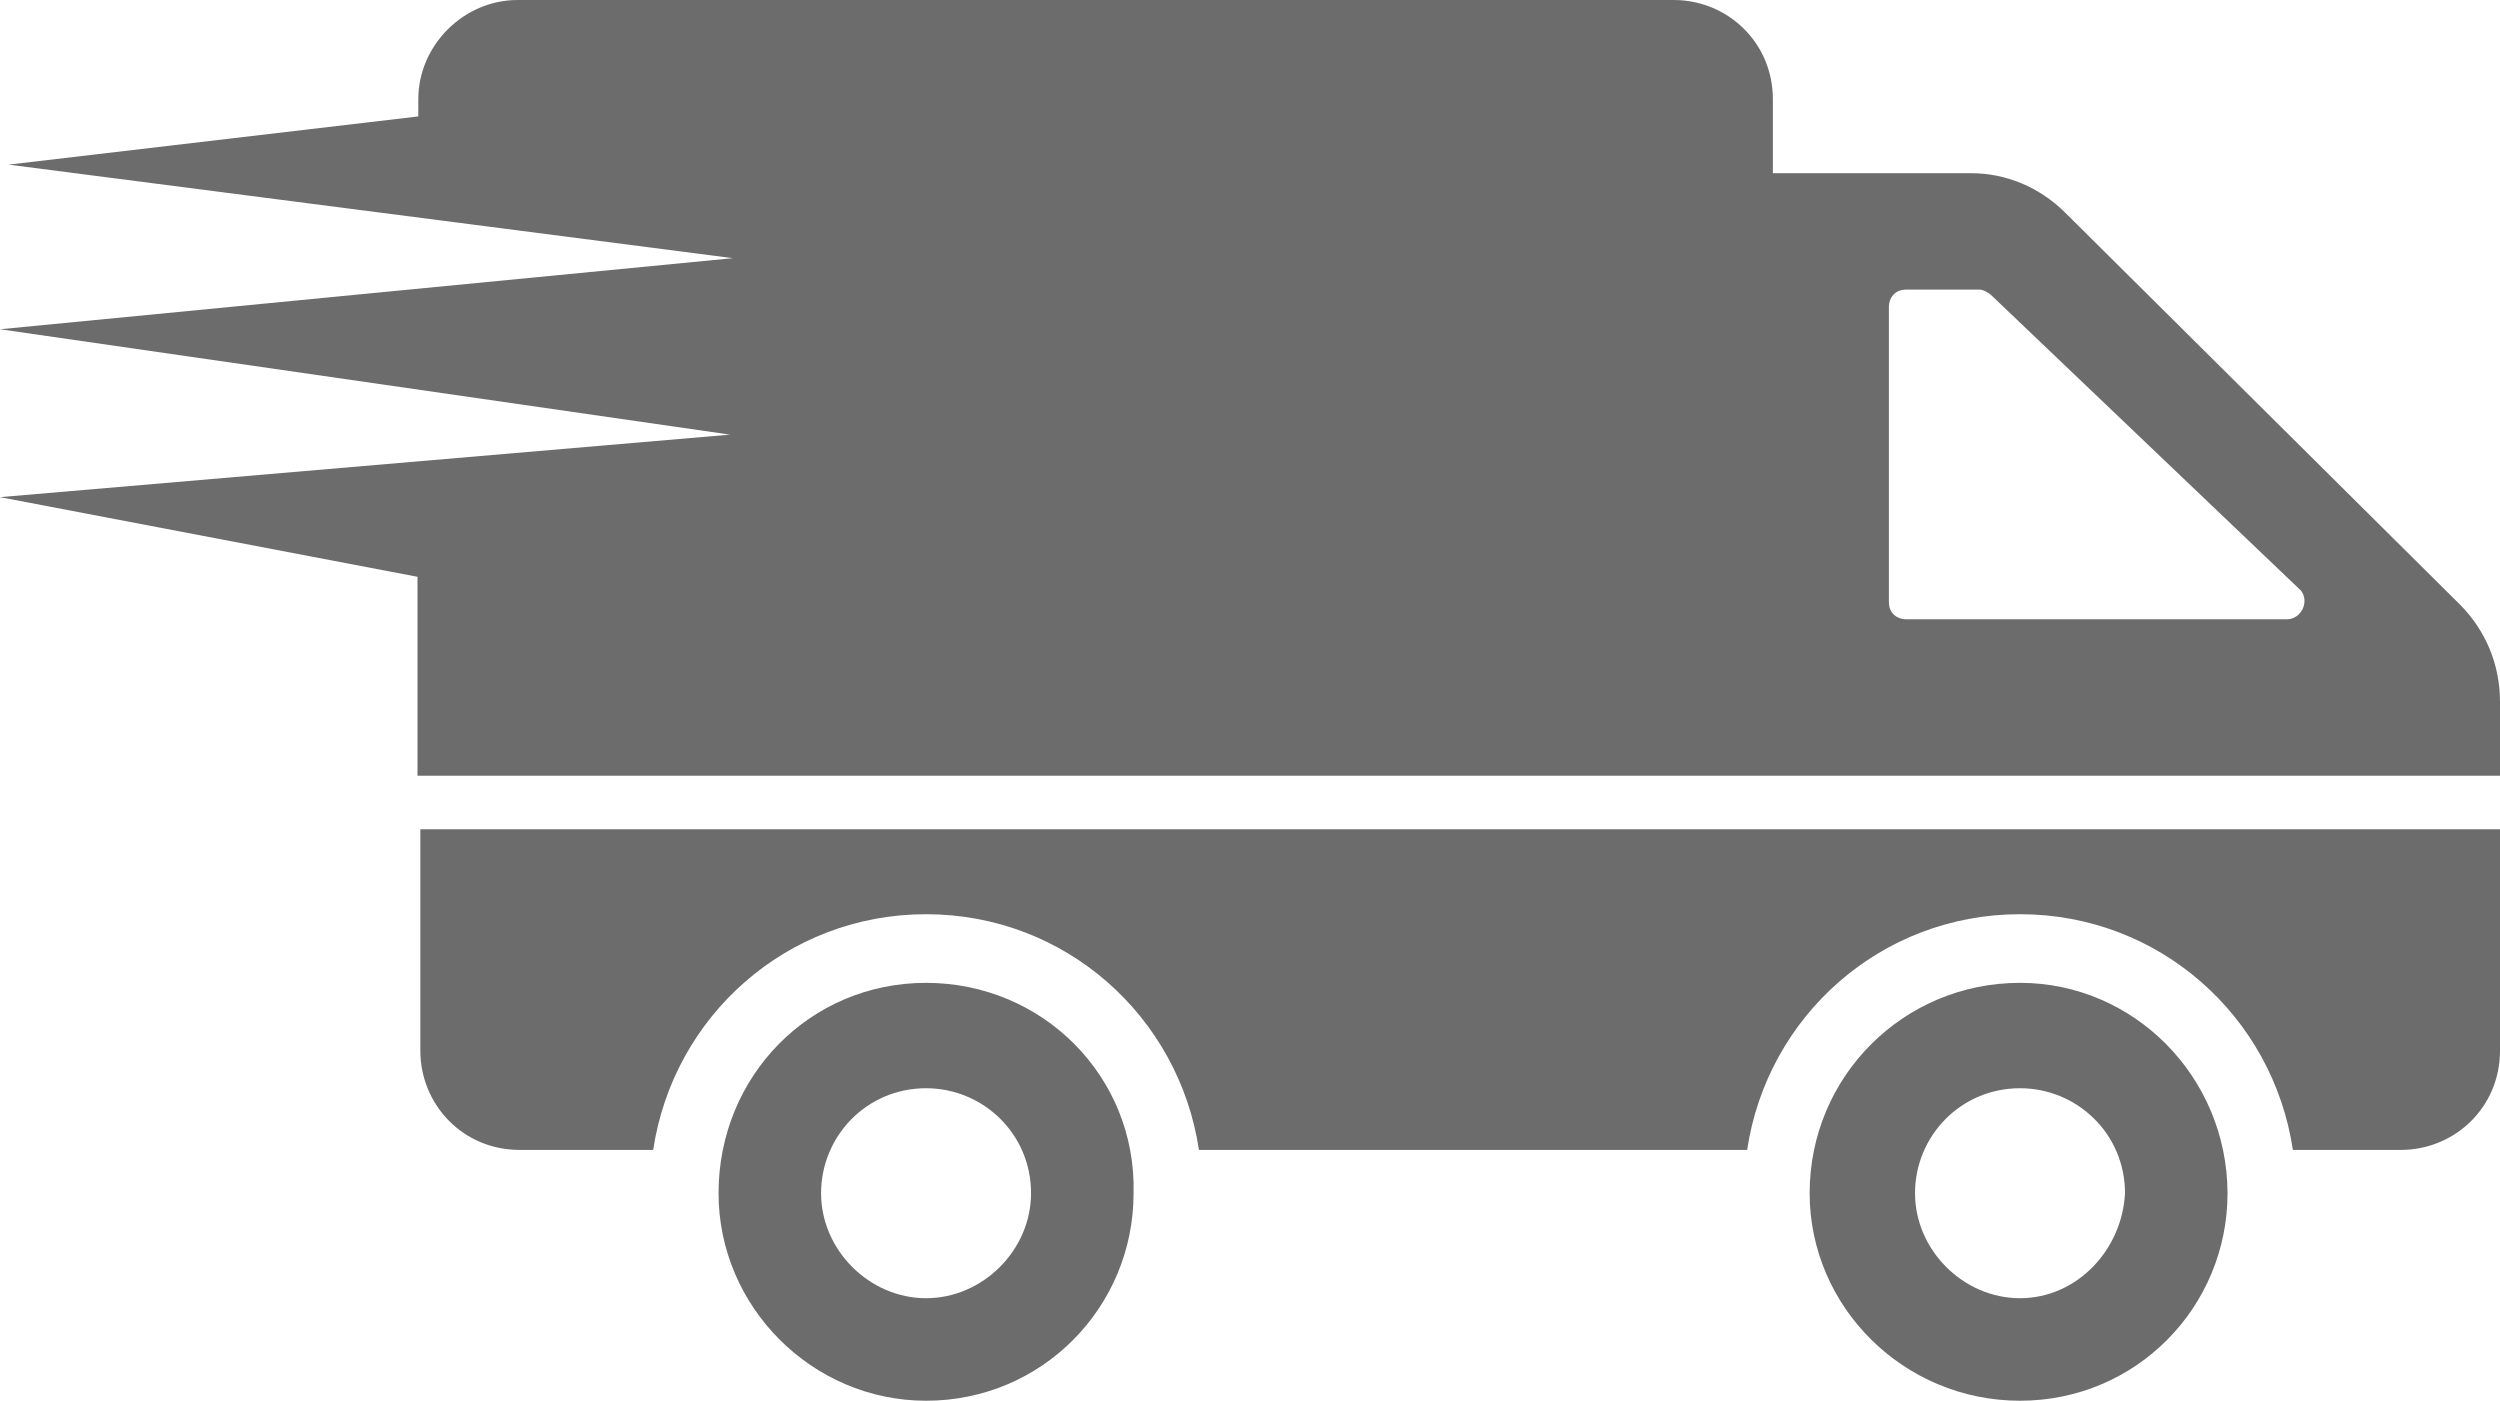<?xml version="1.0" encoding="utf-8"?>
<!-- Generator: Adobe Illustrator 18.0.0, SVG Export Plug-In . SVG Version: 6.00 Build 0)  -->
<!DOCTYPE svg PUBLIC "-//W3C//DTD SVG 1.1//EN" "http://www.w3.org/Graphics/SVG/1.1/DTD/svg11.dtd">
<svg version="1.1" id="Capa_1" xmlns="http://www.w3.org/2000/svg" xmlns:xlink="http://www.w3.org/1999/xlink" x="0px" y="0px"
	 viewBox="0 224.6 612 342.9" enable-background="new 0 224.6 612 342.9" xml:space="preserve">
<g>
	<g>
		<path fill="#6C6C6C" d="M226.7,465.2c-28.5,0-50.8,22.9-50.8,51.5c0,27.8,22.9,50.8,50.8,50.8c28.5,0,50.8-23,50.8-50.8
			C278.2,488.1,255.2,465.2,226.7,465.2L226.7,465.2z M226.7,542.4c-13.9,0-25.7-11.8-25.7-25.7c0-13.9,11.1-25.7,25.7-25.7
			c13.9,0,25.7,11.1,25.7,25.7C252.4,530.6,240.6,542.4,226.7,542.4L226.7,542.4z M612,427.6v54.2c0,13.9-11.1,24.3-24.3,24.3h-26.4
			c-4.9-32.7-32.7-57.7-66.8-57.7s-61.9,25-66.8,57.7H293.5c-4.9-32.7-32.7-57.7-66.8-57.7s-61.9,25-66.8,57.7h-32.7
			c-13.9,0-24.3-11.1-24.3-24.3v-54.2H612z M494.5,465.2c-28.5,0-51.5,22.9-51.5,51.5c0,27.8,23,50.8,51.5,50.8
			c28.5,0,50.8-23,50.8-50.8C545.2,488.1,522.3,465.2,494.5,465.2L494.5,465.2z M494.5,542.4c-13.9,0-25.7-11.8-25.7-25.7
			c0-13.9,11.1-25.7,25.7-25.7c13.9,0,25.7,11.1,25.7,25.7C519.5,530.6,508.4,542.4,494.5,542.4L494.5,542.4z M602.3,372.7l-96.7-96
			c-6.3-6.3-14.6-9.7-23-9.7H434v-18.1c0-13.9-11.1-24.3-24.3-24.3h-283c-13.2,0-24.3,11.1-24.3,24.3v4.2L2.1,264.9l177.3,22.9
			L0,305.2L178.7,331L0,346.3l102.2,19.5v48.7H612v-18.1C612,387.3,608.5,379,602.3,372.7L602.3,372.7z M559.8,376.2h-93.2
			c-2.1,0-4.2-1.4-4.2-4.2v-72.3c0-2.1,1.4-4.2,4.2-4.2h18.1c0.7,0,2.1,0.7,2.8,1.4l75.8,72.3C565.4,372,563.3,376.2,559.8,376.2
			L559.8,376.2z"/>
	</g>
</g>
</svg>
